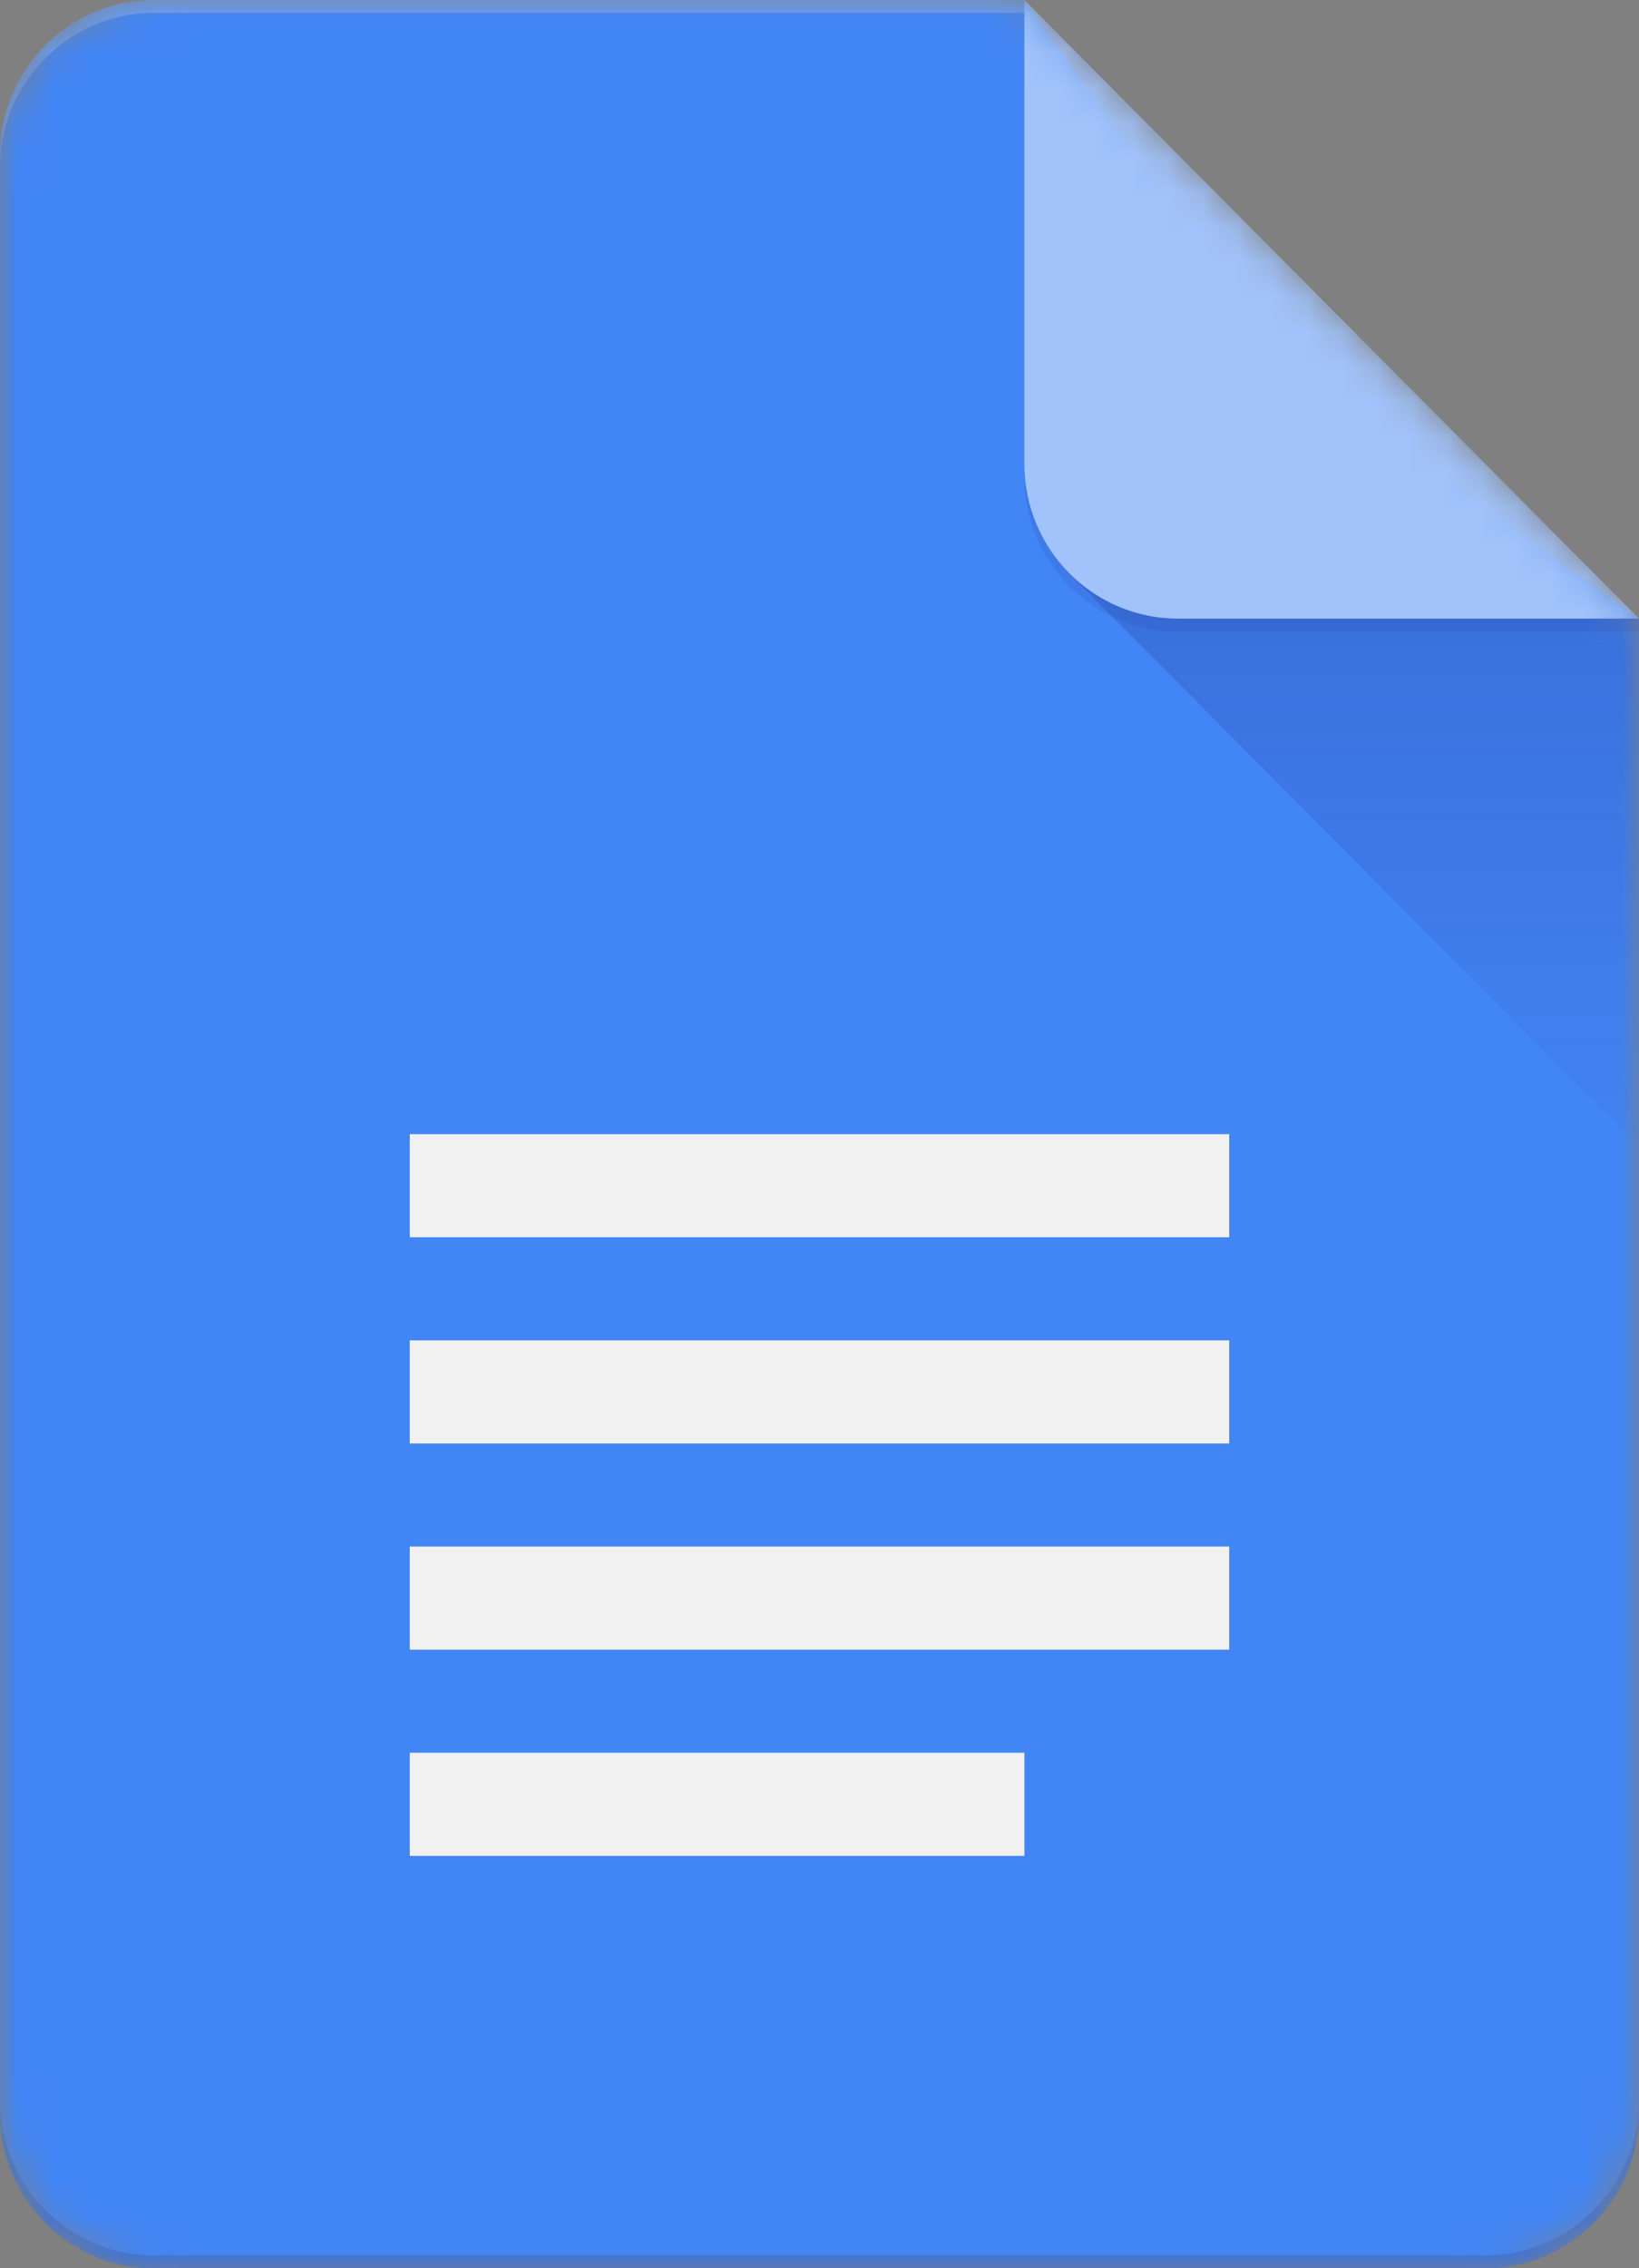 <svg width="47" height="65" viewBox="0 0 47 65" fill="none" xmlns="http://www.w3.org/2000/svg">
<rect x="0" y="0" width="47" height="65" fill="#808080" stroke="none"/>
<mask id="mask0" mask-type="alpha" maskUnits="userSpaceOnUse" x="0" y="0" width="47" height="65">
<path d="M29.375 0H4.406C1.983 0 0 1.994 0 4.432V60.568C0 63.006 1.983 65 4.406 65H42.594C45.017 65 47 63.006 47 60.568V17.727L29.375 0Z" fill="white"/>
</mask>
<g mask="url(#mask0)">
<path d="M29.375 0H4.406C1.983 0 0 1.994 0 4.432V60.568C0 63.006 1.983 65 4.406 65H42.594C45.017 65 47 63.006 47 60.568V17.727L36.719 10.341L29.375 0Z" fill="#4285F4"/>
</g>
<mask id="mask1" mask-type="alpha" maskUnits="userSpaceOnUse" x="0" y="0" width="47" height="65">
<path d="M29.375 0H4.406C1.983 0 0 1.994 0 4.432V60.568C0 63.006 1.983 65 4.406 65H42.594C45.017 65 47 63.006 47 60.568V17.727L29.375 0Z" fill="white"/>
</mask>
<g mask="url(#mask1)">
<path d="M30.664 16.431L47 32.858V17.727L30.664 16.431Z" fill="url(#paint0_linear)"/>
</g>
<mask id="mask2" mask-type="alpha" maskUnits="userSpaceOnUse" x="0" y="0" width="47" height="65">
<path d="M29.375 0H4.406C1.983 0 0 1.994 0 4.432V60.568C0 63.006 1.983 65 4.406 65H42.594C45.017 65 47 63.006 47 60.568V17.727L29.375 0Z" fill="white"/>
</mask>
<g mask="url(#mask2)">
<path d="M11.75 47.273H35.25V44.318H11.75V47.273ZM11.75 53.182H29.375V50.227H11.75V53.182ZM11.75 32.5V35.455H35.25V32.5H11.75ZM11.75 41.364H35.25V38.409H11.75V41.364Z" fill="#F1F1F1"/>
</g>
<mask id="mask3" mask-type="alpha" maskUnits="userSpaceOnUse" x="0" y="0" width="47" height="65">
<path d="M29.375 0H4.406C1.983 0 0 1.994 0 4.432V60.568C0 63.006 1.983 65 4.406 65H42.594C45.017 65 47 63.006 47 60.568V17.727L29.375 0Z" fill="white"/>
</mask>
<g mask="url(#mask3)">
<path d="M29.375 0V13.296C29.375 15.744 31.347 17.727 33.781 17.727H47L29.375 0Z" fill="#A1C2FA"/>
</g>
<mask id="mask4" mask-type="alpha" maskUnits="userSpaceOnUse" x="0" y="0" width="47" height="65">
<path d="M29.375 0H4.406C1.983 0 0 1.994 0 4.432V60.568C0 63.006 1.983 65 4.406 65H42.594C45.017 65 47 63.006 47 60.568V17.727L29.375 0Z" fill="white"/>
</mask>
<g mask="url(#mask4)">
<path d="M4.406 0C1.983 0 0 1.994 0 4.432V4.801C0 2.364 1.983 0.369 4.406 0.369H29.375V0H4.406Z" fill="white" fill-opacity="0.2"/>
</g>
<mask id="mask5" mask-type="alpha" maskUnits="userSpaceOnUse" x="0" y="0" width="47" height="65">
<path d="M29.375 0H4.406C1.983 0 0 1.994 0 4.432V60.568C0 63.006 1.983 65 4.406 65H42.594C45.017 65 47 63.006 47 60.568V17.727L29.375 0Z" fill="white"/>
</mask>
<g mask="url(#mask5)">
<path d="M42.594 64.631H4.406C1.983 64.631 0 62.636 0 60.199V60.568C0 63.006 1.983 65 4.406 65H42.594C45.017 65 47 63.006 47 60.568V60.199C47 62.636 45.017 64.631 42.594 64.631Z" fill="#1A237E" fill-opacity="0.2"/>
</g>
<mask id="mask6" mask-type="alpha" maskUnits="userSpaceOnUse" x="0" y="0" width="47" height="65">
<path d="M29.375 0H4.406C1.983 0 0 1.994 0 4.432V60.568C0 63.006 1.983 65 4.406 65H42.594C45.017 65 47 63.006 47 60.568V17.727L29.375 0Z" fill="white"/>
</mask>
<g mask="url(#mask6)">
<path d="M33.781 17.727C31.347 17.727 29.375 15.744 29.375 13.296V13.665C29.375 16.113 31.347 18.097 33.781 18.097H47V17.727H33.781Z" fill="#1A237E" fill-opacity="0.1"/>
</g>
<defs>
    <linearGradient id="paint0_linear" x1="38.833" y1="17.841" x2="38.833" y2="32.861" gradientUnits="userSpaceOnUse">
    <stop stop-color="#1A237E" stop-opacity="0.2"/>
    <stop offset="1" stop-color="#1A237E" stop-opacity="0.02"/>
    </linearGradient>
</defs>
</svg>
